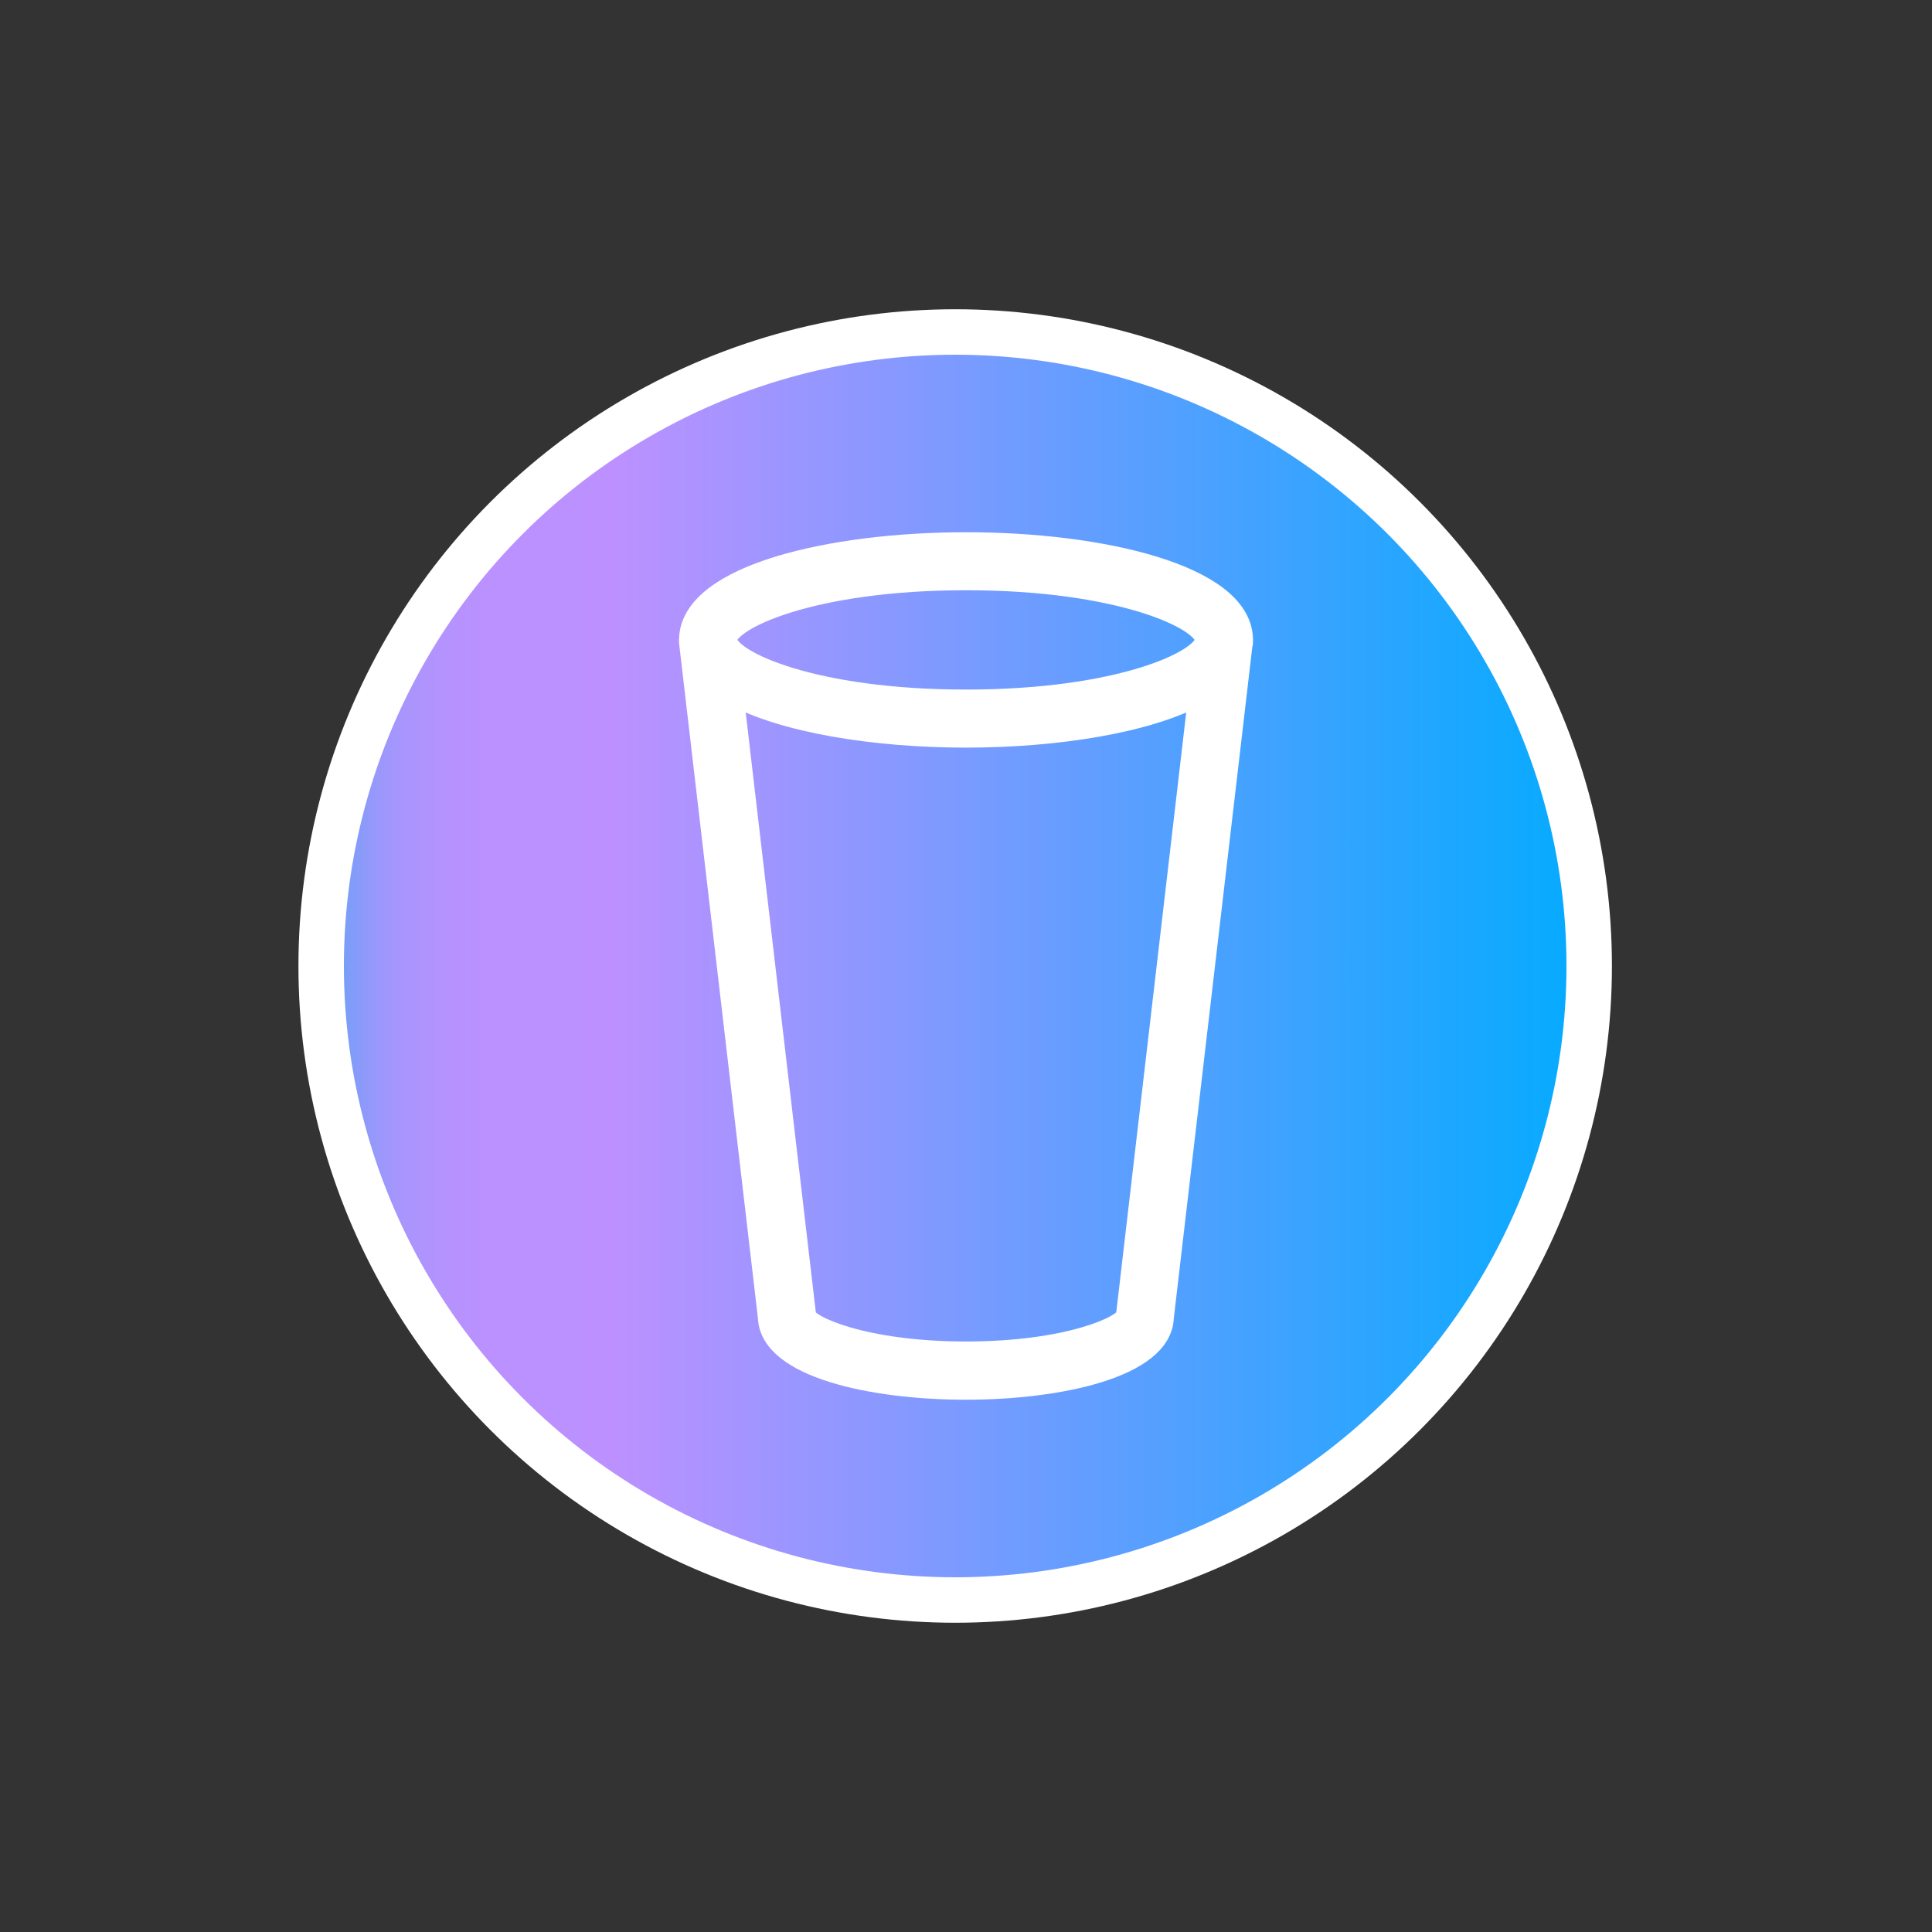 <?xml version="1.0" encoding="utf-8"?>
<!-- Generator: Adobe Illustrator 16.0.4, SVG Export Plug-In . SVG Version: 6.00 Build 0)  -->
<!DOCTYPE svg PUBLIC "-//W3C//DTD SVG 1.1//EN" "http://www.w3.org/Graphics/SVG/1.1/DTD/svg11.dtd">
<svg version="1.1" id="Layer_1" xmlns="http://www.w3.org/2000/svg" xmlns:xlink="http://www.w3.org/1999/xlink" x="0px" y="0px"
	 width="42.5px" height="42.5px" viewBox="0 0 42.5 42.5" enable-background="new 0 0 42.5 42.5" xml:space="preserve">
<rect x="0" y="0" width="42.5" height="42.5" fill="#333333" stroke="none"/>
<linearGradient id="SVGID_1_" gradientUnits="userSpaceOnUse" x1="7.064" y1="21.25" x2="34.958" y2="21.25">
	<stop  offset="0" style="stop-color:#57A4F4"/>
	<stop  offset="0.007" style="stop-color:#66A1F6"/>
	<stop  offset="0.024" style="stop-color:#819CF9"/>
	<stop  offset="0.042" style="stop-color:#9798FB"/>
	<stop  offset="0.064" style="stop-color:#A895FD"/>
	<stop  offset="0.09" style="stop-color:#B393FE"/>
	<stop  offset="0.128" style="stop-color:#BA91FF"/>
	<stop  offset="0.232" style="stop-color:#BC91FF"/>
	<stop  offset="1" style="stop-color:#03ABFF"/>
</linearGradient>
<circle fill="url(#SVGID_1_)" stroke="#FFFFFF" stroke-miterlimit="10" cx="21.012" cy="21.25" r="13.947"/>
<g>
	<path fill="#FFFFFF" stroke="#FFFFFF" stroke-width="0.5" stroke-miterlimit="10" d="M27.312,14.123c0-0.003,0-0.005,0-0.008
		c0-0.013,0.002-0.025,0.002-0.039c0-0.008-0.002-0.016-0.002-0.021c0-0.008,0-0.015,0-0.02c-0.062-1.364-3.078-2.077-6.062-2.077
		c-2.982,0-6,0.715-6.061,2.078c0,0.007,0,0.012-0.002,0.019c0,0.008-0.001,0.016-0.001,0.023c0,0.013,0.001,0.024,0.001,0.036
		c0,0.003,0,0.005,0,0.008l0.002,0.011c0,0.039,0.007,0.075,0.012,0.113l1.721,14.733c0.035,1.074,2.26,1.562,4.326,1.562
		c2.064,0,4.291-0.488,4.324-1.562l1.723-14.733c0.008-0.038,0.01-0.074,0.012-0.113L27.312,14.123z M21.25,12.734
		c3.404,0,5.266,0.877,5.283,1.334v0.03c-0.055,0.461-1.912,1.321-5.283,1.321s-5.229-0.86-5.281-1.321l-0.005-0.03
		C15.982,13.614,17.846,12.734,21.25,12.734z M24.803,28.905c-0.004,0.018-0.004,0.027-0.004,0.043
		c-0.047,0.242-1.309,0.812-3.549,0.812c-2.238,0-3.502-0.57-3.549-0.812c0-0.016,0-0.027-0.002-0.043l-1.596-13.654
		c1.129,0.623,3.145,0.945,5.146,0.945s4.018-0.322,5.146-0.945L24.803,28.905z"/>
</g>
</svg>
